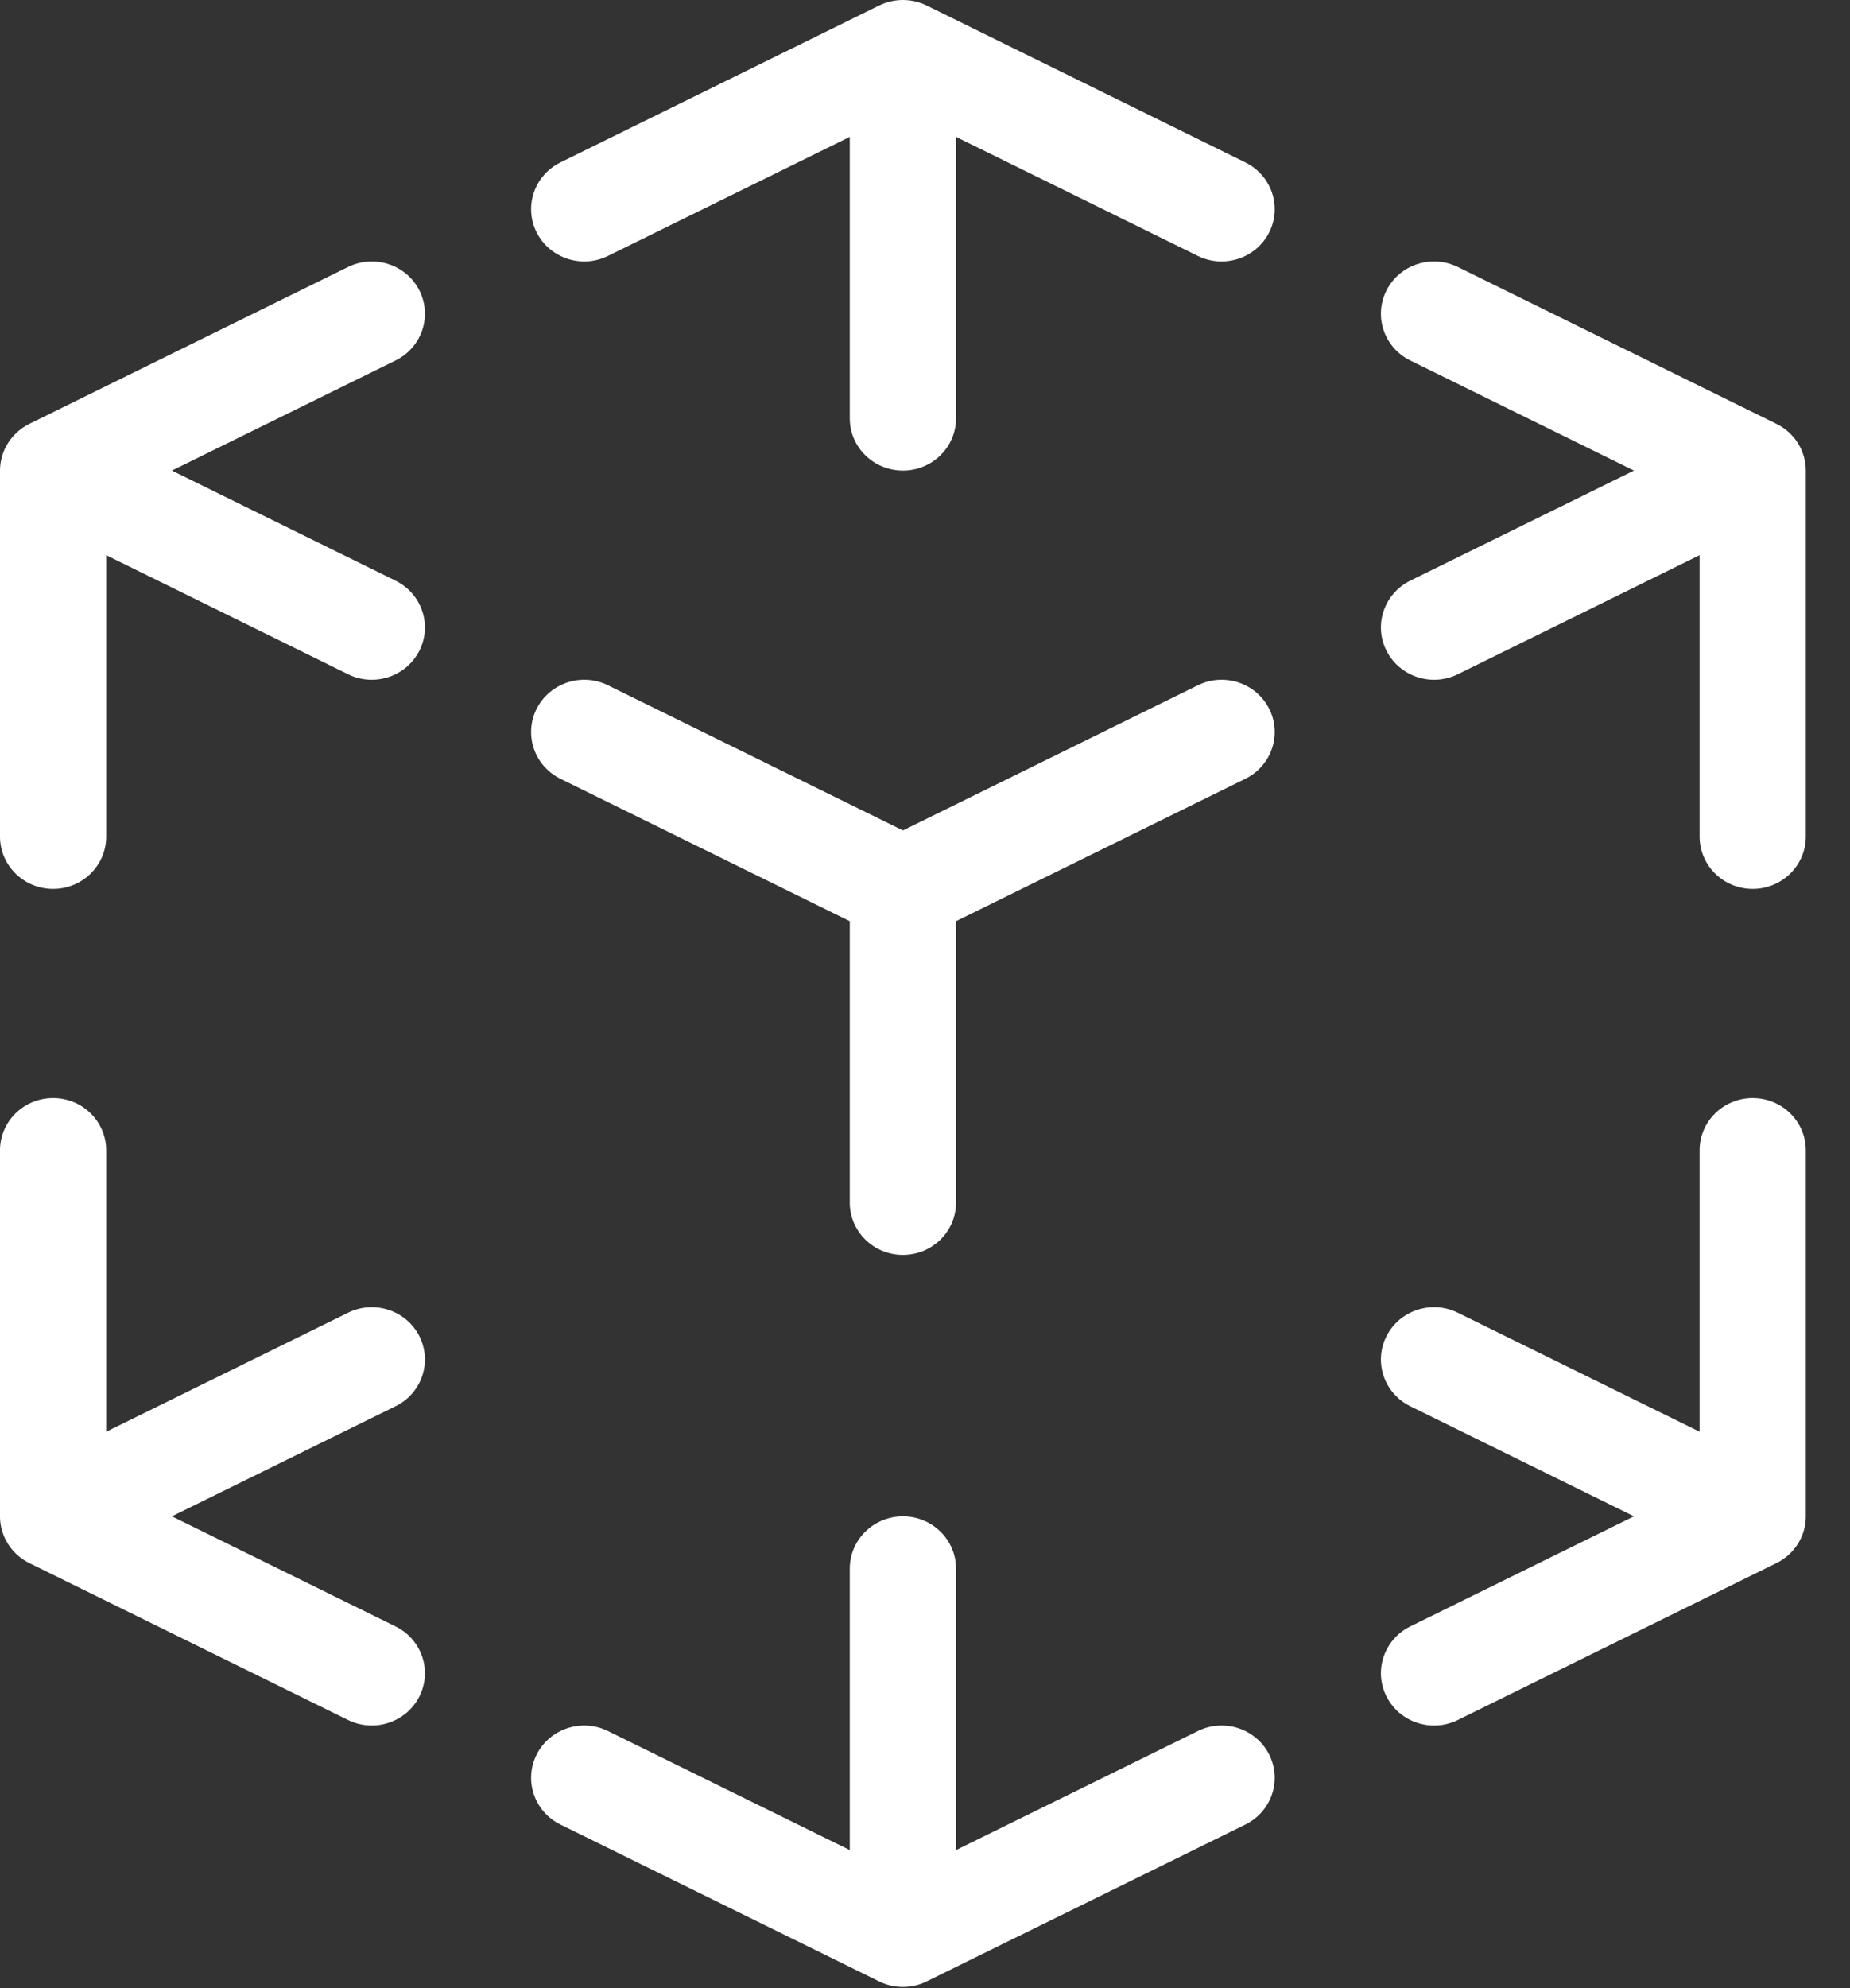 <svg width="27" height="29" viewBox="0 0 27 29" fill="none" xmlns="http://www.w3.org/2000/svg">
<rect x="0" y="0" width="27" height="29" fill="#333333" stroke="none"/>
<path d="M25.919 6.179C26.067 6.25 26.194 6.367 26.273 6.523C26.277 6.531 26.281 6.538 26.284 6.546C26.292 6.562 26.299 6.579 26.305 6.596C26.341 6.689 26.357 6.785 26.355 6.88V12.203C26.355 12.624 26.008 12.966 25.58 12.966C25.152 12.966 24.805 12.624 24.805 12.203V8.098L21.276 9.835C20.893 10.023 20.427 9.87 20.236 9.493C20.044 9.117 20.2 8.659 20.582 8.47L23.847 6.864L20.582 5.258C20.2 5.07 20.044 4.612 20.236 4.235C20.427 3.858 20.893 3.706 21.276 3.894L25.919 6.179ZM26.355 22.103C26.357 22.215 26.335 22.329 26.284 22.437C26.246 22.518 26.194 22.592 26.13 22.656C26.064 22.72 25.995 22.768 25.919 22.804L21.276 25.089C20.893 25.277 20.427 25.124 20.236 24.747C20.044 24.371 20.2 23.913 20.582 23.724L23.847 22.118L20.582 20.512C20.2 20.324 20.044 19.866 20.236 19.489C20.427 19.112 20.893 18.96 21.276 19.148L24.805 20.884V16.779C24.805 16.358 25.152 16.017 25.58 16.017C26.008 16.017 26.355 16.358 26.355 16.779V22.103ZM2.509 22.118L5.773 23.724C6.156 23.913 6.311 24.371 6.12 24.747C5.928 25.124 5.462 25.277 5.08 25.089L0.436 22.804C0.288 22.733 0.161 22.616 0.082 22.459C0.078 22.452 0.075 22.445 0.071 22.437C0.063 22.421 0.056 22.404 0.05 22.387C0.014 22.293 -0.002 22.198 0 22.103V16.779C0 16.358 0.347 16.017 0.775 16.017C1.203 16.017 1.55 16.358 1.55 16.779V20.884L5.08 19.148C5.462 18.96 5.928 19.112 6.12 19.489C6.311 19.866 6.156 20.324 5.773 20.512L2.509 22.118ZM1.55 8.098V12.203C1.55 12.624 1.203 12.966 0.775 12.966C0.347 12.966 0 12.624 0 12.203V6.88C-0.002 6.768 0.021 6.654 0.071 6.546C0.109 6.464 0.161 6.39 0.226 6.327C0.291 6.263 0.361 6.215 0.436 6.179L5.08 3.894C5.462 3.706 5.928 3.858 6.12 4.235C6.311 4.612 6.156 5.07 5.773 5.258L2.509 6.864L5.773 8.47C6.156 8.659 6.311 9.117 6.12 9.493C5.928 9.87 5.462 10.023 5.08 9.835L1.55 8.098ZM12.817 0.087C12.925 0.032 13.047 0 13.178 0C13.308 0 13.431 0.032 13.538 0.087L18.175 2.369C18.558 2.557 18.713 3.015 18.522 3.392C18.33 3.769 17.865 3.921 17.482 3.733L13.953 1.997V6.102C13.953 6.523 13.606 6.864 13.178 6.864C12.749 6.864 12.402 6.523 12.402 6.102V1.997L8.873 3.733C8.491 3.921 8.025 3.769 7.833 3.392C7.642 3.015 7.797 2.557 8.18 2.369L12.817 0.087ZM13.538 28.895C13.431 28.951 13.308 28.983 13.178 28.983C13.047 28.983 12.925 28.951 12.817 28.895L8.18 26.614C7.797 26.426 7.642 25.968 7.833 25.591C8.025 25.214 8.491 25.061 8.873 25.25L12.402 26.986V22.881C12.402 22.46 12.749 22.118 13.178 22.118C13.606 22.118 13.953 22.46 13.953 22.881V26.986L17.482 25.25C17.865 25.061 18.33 25.214 18.522 25.591C18.713 25.968 18.558 26.426 18.175 26.614L13.538 28.895ZM13.953 13.437V17.542C13.953 17.963 13.606 18.305 13.178 18.305C12.749 18.305 12.402 17.963 12.402 17.542V13.437L8.18 11.36C7.797 11.172 7.642 10.713 7.833 10.337C8.025 9.96 8.491 9.807 8.873 9.996L13.178 12.113L17.482 9.996C17.865 9.807 18.33 9.96 18.522 10.337C18.713 10.713 18.558 11.172 18.175 11.36L13.953 13.437Z" fill="white"/>
</svg>
